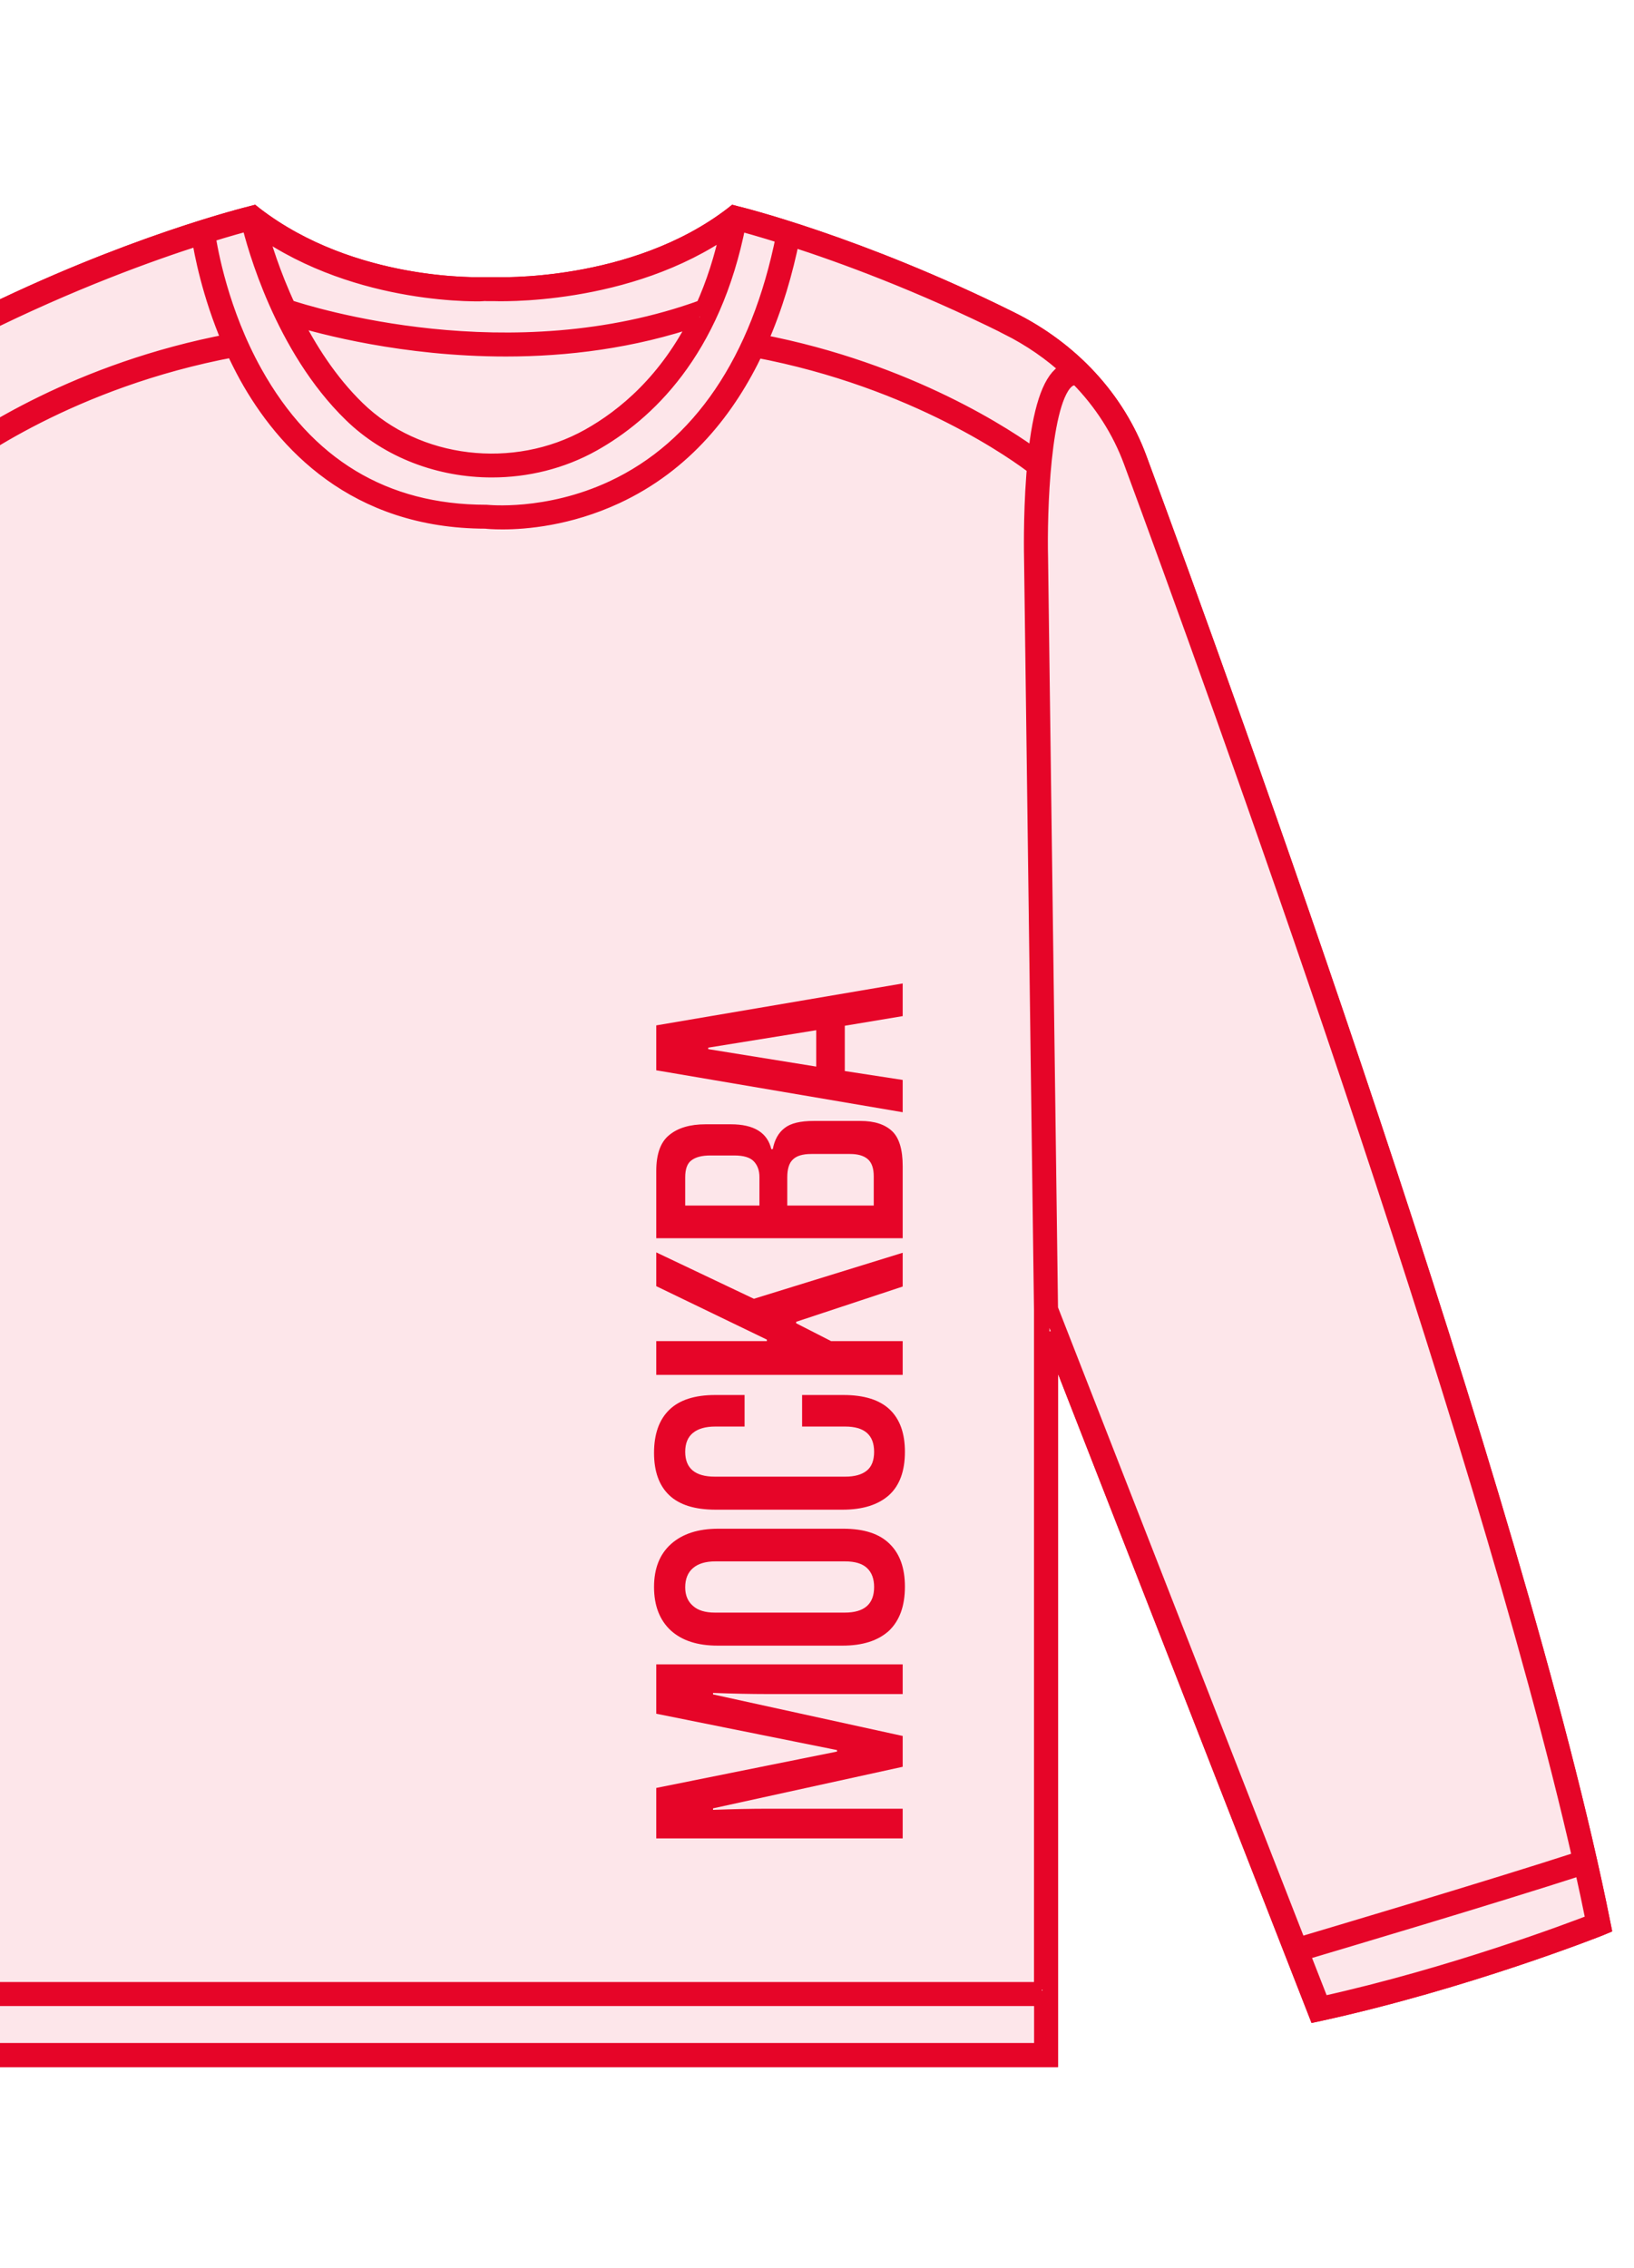 <svg width="317" height="440" viewBox="0 0 317 440" fill="none" xmlns="http://www.w3.org/2000/svg">
<path d="M310.933 373.133C294.496 290.942 237.961 134.837 221.004 88.97C216.75 77.415 207.929 67.831 196.161 61.981C166.586 47.252 143.009 41.506 142.781 41.464L142.386 41.36L142.075 41.609C122.836 56.4 96.083 55.28 95.772 55.259H94.174C93.924 55.259 68.687 56.4 49.468 41.609L49.157 41.36L48.763 41.464C48.535 41.526 24.937 47.252 -4.618 61.981C-16.385 67.831 -25.206 77.415 -29.461 88.97C-46.396 134.837 -102.932 290.921 -119.39 373.133L-119.514 373.797L-118.871 374.066C-118.622 374.17 -92.866 384.397 -64.536 390.579L-63.851 390.724L-12.235 258.559V399.52H203.757V258.559L255.374 390.724L256.058 390.579C284.388 384.376 310.145 374.17 310.394 374.066L311.037 373.797L310.913 373.133H310.933ZM195.414 63.454C199.897 65.694 203.944 68.495 207.451 71.752C207.016 71.876 206.601 72.063 206.206 72.332C203.633 74.137 201.848 79.655 200.893 88.721C195.933 85.049 176.548 71.918 147.367 66.337C150.397 59.533 152.348 52.604 153.614 46.339C163.286 49.451 178.333 54.948 195.414 63.433V63.454ZM94.215 56.919H95.73C96 56.919 121.798 58.039 141.349 44.182C140.124 50.052 138.443 55.156 136.43 59.616C98.968 73.307 59.95 60.964 55.882 59.616C52.852 53.123 51.087 47.314 50.299 44.306C69.746 58.039 93.987 56.961 94.215 56.94V56.919ZM135.454 61.732C129.477 73.868 121.175 80.776 114.243 84.655C99.757 92.766 80.849 90.505 69.31 79.261C63.934 74.034 59.887 67.644 56.899 61.67C62.233 63.308 78.296 67.665 98.138 67.665C109.76 67.665 122.669 66.15 135.475 61.732H135.454ZM48.348 43.269C49.386 47.563 54.761 67.416 68.147 80.423C75.37 87.455 85.332 91.127 95.419 91.127C102.185 91.127 108.992 89.488 115.053 86.086C125.264 80.361 138.381 68.308 143.237 43.269C144.628 43.621 147.679 44.472 152.037 45.841C147.222 69.968 135.745 86.874 118.871 94.737C106.066 100.711 94.506 99.425 94.402 99.425H94.298C74.519 99.425 59.41 90.277 49.386 72.27C42.827 60.487 40.731 48.538 40.295 45.592C44.259 44.348 47.04 43.601 48.327 43.269H48.348ZM-3.87 63.454C13.667 54.72 29.088 49.16 38.697 46.09C39.133 48.87 40.648 57.064 44.591 66.254C15.058 71.835 -4.514 85.174 -9.391 88.762C-10.346 79.655 -12.131 74.137 -14.704 72.312C-15.099 72.042 -15.514 71.835 -15.929 71.731C-12.421 68.474 -8.374 65.673 -3.891 63.433L-3.87 63.454ZM-64.868 388.795C-90.292 383.173 -113.496 374.357 -117.605 372.759C-116.899 369.253 -116.111 365.602 -115.26 361.827C-110.382 363.715 -86.473 372.697 -60.987 378.9L-64.847 388.795H-64.868ZM-60.406 377.344C-86.287 371.058 -110.631 361.848 -114.907 360.188C-95.626 275.59 -43.968 133.032 -27.904 89.53C-25.683 83.514 -22.176 78.058 -17.631 73.411C-16.884 73.162 -16.261 73.245 -15.638 73.681C-10.636 77.187 -10.076 99.799 -10.284 108.221L-12.214 253.995L-60.406 377.365V377.344ZM202.118 397.84H-10.574V387.675H202.118V397.84ZM202.118 386.015H-10.574V254.14L-8.623 108.242C-8.623 108.242 -8.436 100.442 -9.059 92.248C-9.101 91.729 -9.142 91.21 -9.184 90.712C-6.403 88.555 13.709 73.702 45.297 67.81C46.086 69.532 46.957 71.274 47.912 73.017C55.01 85.796 68.791 101.043 94.236 101.064C94.526 101.106 95.668 101.209 97.494 101.209C101.936 101.209 110.321 100.525 119.494 96.272C132.86 90.069 141.307 79.282 146.682 67.872C177.835 73.743 197.738 88.327 200.727 90.65C200.686 91.169 200.644 91.708 200.603 92.248C199.98 100.442 200.167 108.159 200.167 108.221L202.097 254.14V386.015H202.118ZM203.757 253.933L201.827 108.2C201.619 99.799 202.201 77.187 207.182 73.681C207.804 73.245 208.448 73.162 209.195 73.411C213.74 78.058 217.248 83.514 219.468 89.53C235.553 133.094 287.356 276.088 306.575 360.644C289.017 366.349 257.179 375.788 251.97 377.344L203.778 253.974L203.757 253.933ZM256.432 388.795L252.551 378.879C258.134 377.219 289.452 367.926 306.928 362.262C307.737 365.872 308.484 369.378 309.169 372.78C305.06 374.377 281.856 383.194 256.432 388.816V388.795Z" stroke="#E60528" stroke-width="3"/>
<path fill-rule="evenodd" clip-rule="evenodd" d="M48.763 41.464C48.757 41.466 48.736 41.471 48.7 41.48C47.329 41.824 24.184 47.627 -4.618 61.981C-16.385 67.831 -25.206 77.415 -29.461 88.97C-46.396 134.837 -102.932 290.921 -119.39 373.133L-119.514 373.797L-118.871 374.066C-118.622 374.17 -92.866 384.397 -64.536 390.579L-63.851 390.724L-12.235 258.559V399.52H203.757V258.559L255.374 390.724L256.059 390.579C284.388 384.376 310.145 374.17 310.394 374.066L311.037 373.797L310.913 373.133H310.933C294.496 290.942 237.961 134.837 221.004 88.97C216.75 77.415 207.929 67.831 196.161 61.981C166.586 47.252 143.009 41.506 142.781 41.464L142.386 41.36L142.075 41.609C122.836 56.4 96.083 55.28 95.772 55.259H94.174C94.168 55.259 94.15 55.26 94.121 55.261C92.814 55.302 68.263 56.074 49.468 41.609L49.157 41.36L48.763 41.464Z" fill="#E60528" fill-opacity="0.1" stroke="#E60528" stroke-width="3"/>
<path d="M175.124 197.127L163.892 198.999L163.892 207.783L175.124 209.511L175.124 215.775L127.316 207.639L127.316 198.927L175.124 190.791L175.124 197.127ZM158.348 206.919L158.348 199.863L137.396 203.247L137.396 203.535L158.348 206.919Z" fill="#E60528"/>
<path d="M175.124 240.218L127.316 240.218L127.316 227.186C127.316 223.874 128.156 221.546 129.836 220.202C131.516 218.81 133.868 218.114 136.892 218.114L141.788 218.114C146.252 218.114 148.868 219.722 149.636 222.938L149.924 222.938C150.26 221.114 151.028 219.746 152.228 218.834C153.38 217.922 155.252 217.466 157.844 217.466L166.916 217.466C169.652 217.466 171.716 218.138 173.108 219.482C174.452 220.778 175.124 223.034 175.124 226.25L175.124 240.218ZM157.412 223.874C155.732 223.874 154.532 224.234 153.812 224.954C153.092 225.626 152.732 226.778 152.732 228.41L152.732 233.882L169.508 233.882L169.508 228.194C169.508 226.658 169.124 225.554 168.356 224.882C167.588 224.21 166.436 223.874 164.9 223.874L157.412 223.874ZM137.828 224.162C136.196 224.162 134.972 224.474 134.156 225.098C133.34 225.674 132.932 226.778 132.932 228.41L132.932 233.882L147.332 233.882L147.332 228.338C147.332 227.09 146.972 226.082 146.252 225.314C145.532 224.546 144.26 224.162 142.436 224.162L137.828 224.162Z" fill="#E60528"/>
<path d="M175.124 249.59L154.46 256.43L154.46 256.718L161.228 260.174L175.124 260.174L175.124 266.726L127.316 266.726L127.316 260.174L148.772 260.174L148.772 259.886L127.316 249.518L127.316 242.966L146.252 251.966L175.124 243.038L175.124 249.59Z" fill="#E60528"/>
<path d="M155.612 276.754L155.612 270.634L163.604 270.634C167.636 270.634 170.636 271.57 172.604 273.442C174.572 275.314 175.556 278.05 175.556 281.65C175.556 285.394 174.524 288.202 172.46 290.074C170.348 291.946 167.348 292.882 163.46 292.882L138.836 292.882C134.804 292.882 131.804 291.946 129.836 290.074C127.868 288.202 126.884 285.466 126.884 281.866C126.884 278.218 127.868 275.434 129.836 273.514C131.804 271.594 134.78 270.634 138.764 270.634L144.452 270.634L144.452 276.754L138.764 276.754C136.892 276.754 135.452 277.162 134.444 277.978C133.436 278.794 132.932 280.018 132.932 281.65C132.932 284.866 134.852 286.474 138.692 286.474L163.964 286.474C165.788 286.474 167.18 286.09 168.14 285.322C169.1 284.554 169.58 283.33 169.58 281.65C169.58 278.386 167.708 276.754 163.964 276.754L155.612 276.754Z" fill="#E60528"/>
<path d="M163.604 296.576C167.636 296.576 170.636 297.56 172.604 299.528C174.572 301.448 175.556 304.208 175.556 307.808C175.556 311.552 174.524 314.408 172.46 316.376C170.348 318.296 167.348 319.256 163.46 319.256L139.196 319.256C135.308 319.256 132.284 318.272 130.124 316.304C127.964 314.288 126.884 311.48 126.884 307.88C126.884 304.28 127.988 301.496 130.196 299.528C132.404 297.56 135.452 296.576 139.34 296.576L163.604 296.576ZM138.764 302.912C136.892 302.912 135.452 303.344 134.444 304.208C133.436 305.072 132.932 306.32 132.932 307.952C132.932 309.488 133.436 310.688 134.444 311.552C135.404 312.416 136.82 312.848 138.692 312.848L163.892 312.848C167.684 312.848 169.58 311.192 169.58 307.88C169.58 306.296 169.124 305.072 168.212 304.208C167.3 303.344 165.884 302.912 163.964 302.912L138.764 302.912Z" fill="#E60528"/>
<path d="M175.124 328.648L148.7 328.648C145.772 328.648 142.316 328.576 138.332 328.432L138.332 328.72L175.124 336.784L175.124 342.76L138.332 350.824L138.332 351.112C142.316 350.968 145.772 350.896 148.7 350.896L175.124 350.896L175.124 356.656L127.316 356.656L127.316 346.864L162.38 339.808L162.38 339.52L127.316 332.464L127.316 322.888L175.124 322.888L175.124 328.648Z" fill="#E60528"/>
</svg>
